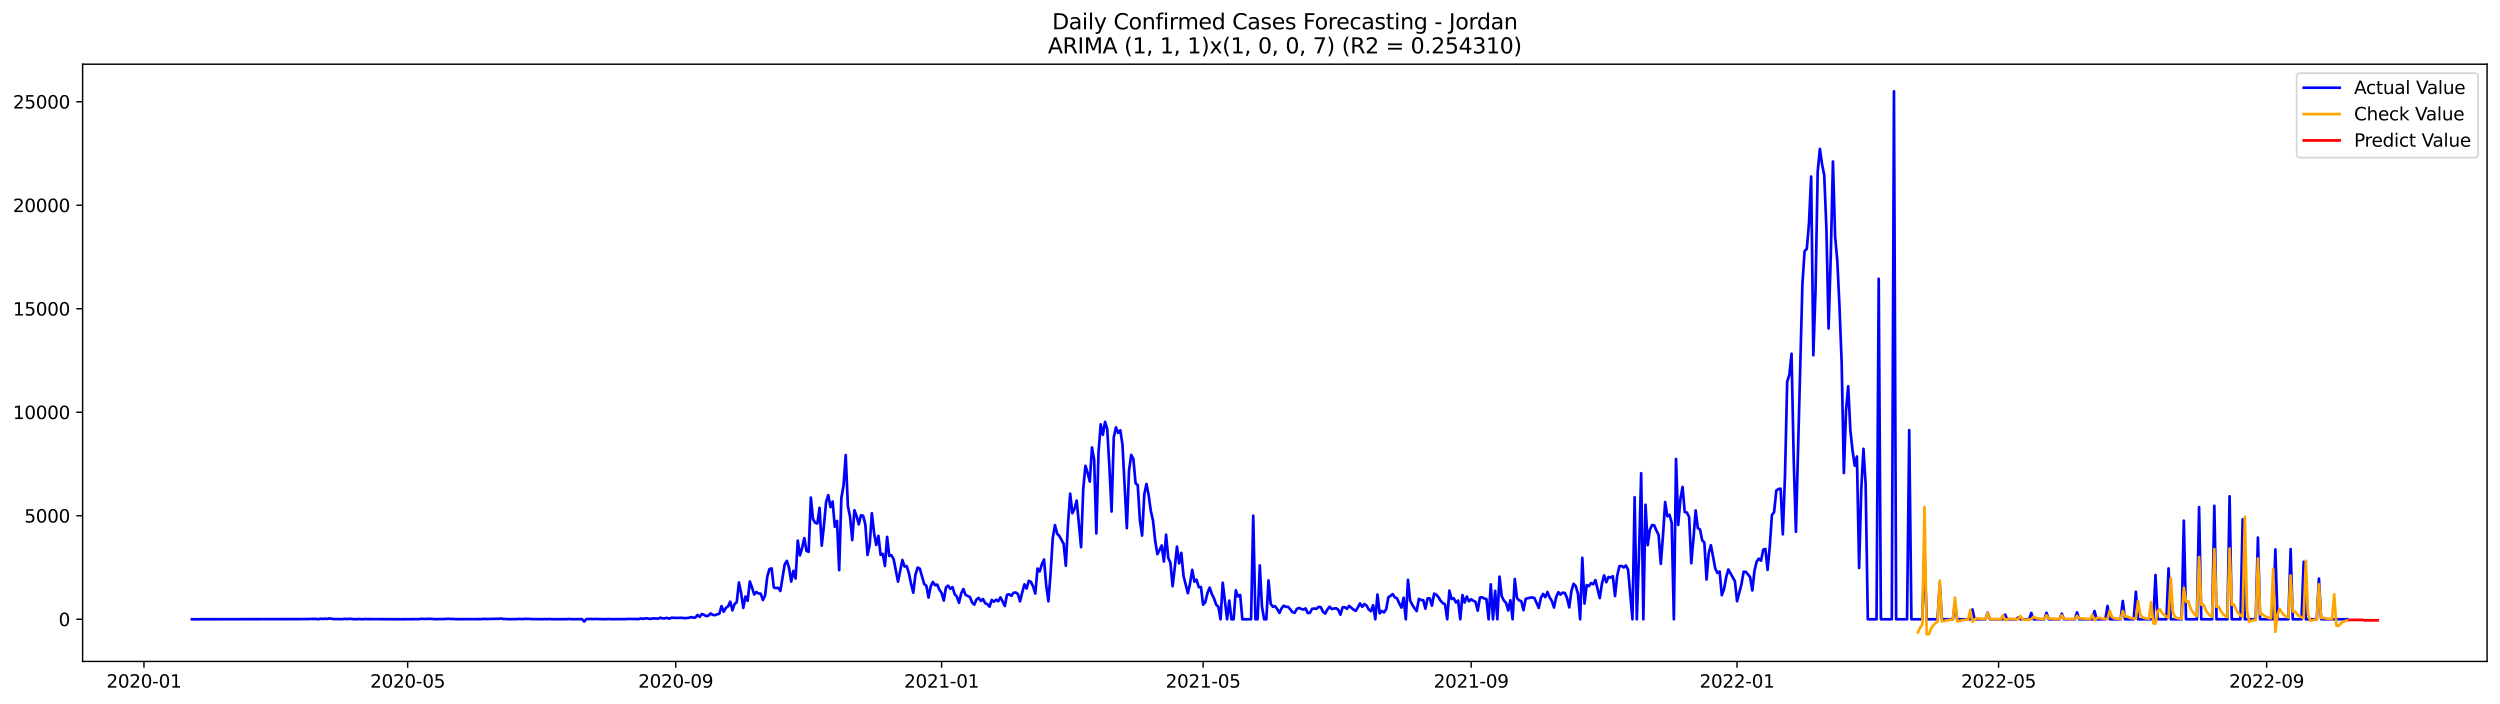 <?xml version="1.0" encoding="utf-8" standalone="no"?>
<!DOCTYPE svg PUBLIC "-//W3C//DTD SVG 1.1//EN"
  "http://www.w3.org/Graphics/SVG/1.1/DTD/svg11.dtd">
<svg xmlns:xlink="http://www.w3.org/1999/xlink" width="1392.412pt" height="392.274pt" viewBox="0 0 1392.412 392.274" xmlns="http://www.w3.org/2000/svg" version="1.1">
 <defs>
  <style type="text/css">*{stroke-linejoin: round; stroke-linecap: butt}</style>
 </defs>
 <g id="figure_1">
  <g id="patch_1">
   <path d="M 0 392.274 
L 1392.412 392.274 
L 1392.412 0 
L 0 0 
z
" style="fill: #ffffff"/>
  </g>
  <g id="axes_1">
   <g id="patch_2">
    <path d="M 46.013 368.396 
L 1385.213 368.396 
L 1385.213 35.755 
L 46.013 35.755 
z
" style="fill: #ffffff"/>
   </g>
   <g id="matplotlib.axis_1">
    <g id="xtick_1">
     <g id="line2d_1">
      <defs>
       <path id="m59eb0784ea" d="M 0 0 
L 0 3.5 
" style="stroke: #000000; stroke-width: 0.8"/>
      </defs>
      <g>
       <use xlink:href="#m59eb0784ea" x="80.181" y="368.396" style="stroke: #000000; stroke-width: 0.8"/>
      </g>
     </g>
     <g id="text_1">
      <!-- 2020-01 -->
      <g transform="translate(59.29 382.994)scale(0.1 -0.1)">
       <defs>
        <path id="DejaVuSans-32" d="M 1228 531 
L 3431 531 
L 3431 0 
L 469 0 
L 469 531 
Q 828 903 1448 1529 
Q 2069 2156 2228 2338 
Q 2531 2678 2651 2914 
Q 2772 3150 2772 3378 
Q 2772 3750 2511 3984 
Q 2250 4219 1831 4219 
Q 1534 4219 1204 4116 
Q 875 4013 500 3803 
L 500 4441 
Q 881 4594 1212 4672 
Q 1544 4750 1819 4750 
Q 2544 4750 2975 4387 
Q 3406 4025 3406 3419 
Q 3406 3131 3298 2873 
Q 3191 2616 2906 2266 
Q 2828 2175 2409 1742 
Q 1991 1309 1228 531 
z
" transform="scale(0.016)"/>
        <path id="DejaVuSans-30" d="M 2034 4250 
Q 1547 4250 1301 3770 
Q 1056 3291 1056 2328 
Q 1056 1369 1301 889 
Q 1547 409 2034 409 
Q 2525 409 2770 889 
Q 3016 1369 3016 2328 
Q 3016 3291 2770 3770 
Q 2525 4250 2034 4250 
z
M 2034 4750 
Q 2819 4750 3233 4129 
Q 3647 3509 3647 2328 
Q 3647 1150 3233 529 
Q 2819 -91 2034 -91 
Q 1250 -91 836 529 
Q 422 1150 422 2328 
Q 422 3509 836 4129 
Q 1250 4750 2034 4750 
z
" transform="scale(0.016)"/>
        <path id="DejaVuSans-2d" d="M 313 2009 
L 1997 2009 
L 1997 1497 
L 313 1497 
L 313 2009 
z
" transform="scale(0.016)"/>
        <path id="DejaVuSans-31" d="M 794 531 
L 1825 531 
L 1825 4091 
L 703 3866 
L 703 4441 
L 1819 4666 
L 2450 4666 
L 2450 531 
L 3481 531 
L 3481 0 
L 794 0 
L 794 531 
z
" transform="scale(0.016)"/>
       </defs>
       <use xlink:href="#DejaVuSans-32"/>
       <use xlink:href="#DejaVuSans-30" x="63.623"/>
       <use xlink:href="#DejaVuSans-32" x="127.246"/>
       <use xlink:href="#DejaVuSans-30" x="190.869"/>
       <use xlink:href="#DejaVuSans-2d" x="254.492"/>
       <use xlink:href="#DejaVuSans-30" x="290.576"/>
       <use xlink:href="#DejaVuSans-31" x="354.199"/>
      </g>
     </g>
    </g>
    <g id="xtick_2">
     <g id="line2d_2">
      <g>
       <use xlink:href="#m59eb0784ea" x="227.053" y="368.396" style="stroke: #000000; stroke-width: 0.8"/>
      </g>
     </g>
     <g id="text_2">
      <!-- 2020-05 -->
      <g transform="translate(206.161 382.994)scale(0.1 -0.1)">
       <defs>
        <path id="DejaVuSans-35" d="M 691 4666 
L 3169 4666 
L 3169 4134 
L 1269 4134 
L 1269 2991 
Q 1406 3038 1543 3061 
Q 1681 3084 1819 3084 
Q 2600 3084 3056 2656 
Q 3513 2228 3513 1497 
Q 3513 744 3044 326 
Q 2575 -91 1722 -91 
Q 1428 -91 1123 -41 
Q 819 9 494 109 
L 494 744 
Q 775 591 1075 516 
Q 1375 441 1709 441 
Q 2250 441 2565 725 
Q 2881 1009 2881 1497 
Q 2881 1984 2565 2268 
Q 2250 2553 1709 2553 
Q 1456 2553 1204 2497 
Q 953 2441 691 2322 
L 691 4666 
z
" transform="scale(0.016)"/>
       </defs>
       <use xlink:href="#DejaVuSans-32"/>
       <use xlink:href="#DejaVuSans-30" x="63.623"/>
       <use xlink:href="#DejaVuSans-32" x="127.246"/>
       <use xlink:href="#DejaVuSans-30" x="190.869"/>
       <use xlink:href="#DejaVuSans-2d" x="254.492"/>
       <use xlink:href="#DejaVuSans-30" x="290.576"/>
       <use xlink:href="#DejaVuSans-35" x="354.199"/>
      </g>
     </g>
    </g>
    <g id="xtick_3">
     <g id="line2d_3">
      <g>
       <use xlink:href="#m59eb0784ea" x="376.352" y="368.396" style="stroke: #000000; stroke-width: 0.8"/>
      </g>
     </g>
     <g id="text_3">
      <!-- 2020-09 -->
      <g transform="translate(355.46 382.994)scale(0.1 -0.1)">
       <defs>
        <path id="DejaVuSans-39" d="M 703 97 
L 703 672 
Q 941 559 1184 500 
Q 1428 441 1663 441 
Q 2288 441 2617 861 
Q 2947 1281 2994 2138 
Q 2813 1869 2534 1725 
Q 2256 1581 1919 1581 
Q 1219 1581 811 2004 
Q 403 2428 403 3163 
Q 403 3881 828 4315 
Q 1253 4750 1959 4750 
Q 2769 4750 3195 4129 
Q 3622 3509 3622 2328 
Q 3622 1225 3098 567 
Q 2575 -91 1691 -91 
Q 1453 -91 1209 -44 
Q 966 3 703 97 
z
M 1959 2075 
Q 2384 2075 2632 2365 
Q 2881 2656 2881 3163 
Q 2881 3666 2632 3958 
Q 2384 4250 1959 4250 
Q 1534 4250 1286 3958 
Q 1038 3666 1038 3163 
Q 1038 2656 1286 2365 
Q 1534 2075 1959 2075 
z
" transform="scale(0.016)"/>
       </defs>
       <use xlink:href="#DejaVuSans-32"/>
       <use xlink:href="#DejaVuSans-30" x="63.623"/>
       <use xlink:href="#DejaVuSans-32" x="127.246"/>
       <use xlink:href="#DejaVuSans-30" x="190.869"/>
       <use xlink:href="#DejaVuSans-2d" x="254.492"/>
       <use xlink:href="#DejaVuSans-30" x="290.576"/>
       <use xlink:href="#DejaVuSans-39" x="354.199"/>
      </g>
     </g>
    </g>
    <g id="xtick_4">
     <g id="line2d_4">
      <g>
       <use xlink:href="#m59eb0784ea" x="524.437" y="368.396" style="stroke: #000000; stroke-width: 0.8"/>
      </g>
     </g>
     <g id="text_4">
      <!-- 2021-01 -->
      <g transform="translate(503.546 382.994)scale(0.1 -0.1)">
       <use xlink:href="#DejaVuSans-32"/>
       <use xlink:href="#DejaVuSans-30" x="63.623"/>
       <use xlink:href="#DejaVuSans-32" x="127.246"/>
       <use xlink:href="#DejaVuSans-31" x="190.869"/>
       <use xlink:href="#DejaVuSans-2d" x="254.492"/>
       <use xlink:href="#DejaVuSans-30" x="290.576"/>
       <use xlink:href="#DejaVuSans-31" x="354.199"/>
      </g>
     </g>
    </g>
    <g id="xtick_5">
     <g id="line2d_5">
      <g>
       <use xlink:href="#m59eb0784ea" x="670.095" y="368.396" style="stroke: #000000; stroke-width: 0.8"/>
      </g>
     </g>
     <g id="text_5">
      <!-- 2021-05 -->
      <g transform="translate(649.203 382.994)scale(0.1 -0.1)">
       <use xlink:href="#DejaVuSans-32"/>
       <use xlink:href="#DejaVuSans-30" x="63.623"/>
       <use xlink:href="#DejaVuSans-32" x="127.246"/>
       <use xlink:href="#DejaVuSans-31" x="190.869"/>
       <use xlink:href="#DejaVuSans-2d" x="254.492"/>
       <use xlink:href="#DejaVuSans-30" x="290.576"/>
       <use xlink:href="#DejaVuSans-35" x="354.199"/>
      </g>
     </g>
    </g>
    <g id="xtick_6">
     <g id="line2d_6">
      <g>
       <use xlink:href="#m59eb0784ea" x="819.394" y="368.396" style="stroke: #000000; stroke-width: 0.8"/>
      </g>
     </g>
     <g id="text_6">
      <!-- 2021-09 -->
      <g transform="translate(798.502 382.994)scale(0.1 -0.1)">
       <use xlink:href="#DejaVuSans-32"/>
       <use xlink:href="#DejaVuSans-30" x="63.623"/>
       <use xlink:href="#DejaVuSans-32" x="127.246"/>
       <use xlink:href="#DejaVuSans-31" x="190.869"/>
       <use xlink:href="#DejaVuSans-2d" x="254.492"/>
       <use xlink:href="#DejaVuSans-30" x="290.576"/>
       <use xlink:href="#DejaVuSans-39" x="354.199"/>
      </g>
     </g>
    </g>
    <g id="xtick_7">
     <g id="line2d_7">
      <g>
       <use xlink:href="#m59eb0784ea" x="967.479" y="368.396" style="stroke: #000000; stroke-width: 0.8"/>
      </g>
     </g>
     <g id="text_7">
      <!-- 2022-01 -->
      <g transform="translate(946.587 382.994)scale(0.1 -0.1)">
       <use xlink:href="#DejaVuSans-32"/>
       <use xlink:href="#DejaVuSans-30" x="63.623"/>
       <use xlink:href="#DejaVuSans-32" x="127.246"/>
       <use xlink:href="#DejaVuSans-32" x="190.869"/>
       <use xlink:href="#DejaVuSans-2d" x="254.492"/>
       <use xlink:href="#DejaVuSans-30" x="290.576"/>
       <use xlink:href="#DejaVuSans-31" x="354.199"/>
      </g>
     </g>
    </g>
    <g id="xtick_8">
     <g id="line2d_8">
      <g>
       <use xlink:href="#m59eb0784ea" x="1113.136" y="368.396" style="stroke: #000000; stroke-width: 0.8"/>
      </g>
     </g>
     <g id="text_8">
      <!-- 2022-05 -->
      <g transform="translate(1092.245 382.994)scale(0.1 -0.1)">
       <use xlink:href="#DejaVuSans-32"/>
       <use xlink:href="#DejaVuSans-30" x="63.623"/>
       <use xlink:href="#DejaVuSans-32" x="127.246"/>
       <use xlink:href="#DejaVuSans-32" x="190.869"/>
       <use xlink:href="#DejaVuSans-2d" x="254.492"/>
       <use xlink:href="#DejaVuSans-30" x="290.576"/>
       <use xlink:href="#DejaVuSans-35" x="354.199"/>
      </g>
     </g>
    </g>
    <g id="xtick_9">
     <g id="line2d_9">
      <g>
       <use xlink:href="#m59eb0784ea" x="1262.435" y="368.396" style="stroke: #000000; stroke-width: 0.8"/>
      </g>
     </g>
     <g id="text_9">
      <!-- 2022-09 -->
      <g transform="translate(1241.544 382.994)scale(0.1 -0.1)">
       <use xlink:href="#DejaVuSans-32"/>
       <use xlink:href="#DejaVuSans-30" x="63.623"/>
       <use xlink:href="#DejaVuSans-32" x="127.246"/>
       <use xlink:href="#DejaVuSans-32" x="190.869"/>
       <use xlink:href="#DejaVuSans-2d" x="254.492"/>
       <use xlink:href="#DejaVuSans-30" x="290.576"/>
       <use xlink:href="#DejaVuSans-39" x="354.199"/>
      </g>
     </g>
    </g>
   </g>
   <g id="matplotlib.axis_2">
    <g id="ytick_1">
     <g id="line2d_10">
      <defs>
       <path id="m02fc04059b" d="M 0 0 
L -3.5 0 
" style="stroke: #000000; stroke-width: 0.8"/>
      </defs>
      <g>
       <use xlink:href="#m02fc04059b" x="46.013" y="344.907" style="stroke: #000000; stroke-width: 0.8"/>
      </g>
     </g>
     <g id="text_10">
      <!-- 0 -->
      <g transform="translate(32.65 348.706)scale(0.1 -0.1)">
       <use xlink:href="#DejaVuSans-30"/>
      </g>
     </g>
    </g>
    <g id="ytick_2">
     <g id="line2d_11">
      <g>
       <use xlink:href="#m02fc04059b" x="46.013" y="287.258" style="stroke: #000000; stroke-width: 0.8"/>
      </g>
     </g>
     <g id="text_11">
      <!-- 5000 -->
      <g transform="translate(13.562 291.057)scale(0.1 -0.1)">
       <use xlink:href="#DejaVuSans-35"/>
       <use xlink:href="#DejaVuSans-30" x="63.623"/>
       <use xlink:href="#DejaVuSans-30" x="127.246"/>
       <use xlink:href="#DejaVuSans-30" x="190.869"/>
      </g>
     </g>
    </g>
    <g id="ytick_3">
     <g id="line2d_12">
      <g>
       <use xlink:href="#m02fc04059b" x="46.013" y="229.61" style="stroke: #000000; stroke-width: 0.8"/>
      </g>
     </g>
     <g id="text_12">
      <!-- 10000 -->
      <g transform="translate(7.2 233.409)scale(0.1 -0.1)">
       <use xlink:href="#DejaVuSans-31"/>
       <use xlink:href="#DejaVuSans-30" x="63.623"/>
       <use xlink:href="#DejaVuSans-30" x="127.246"/>
       <use xlink:href="#DejaVuSans-30" x="190.869"/>
       <use xlink:href="#DejaVuSans-30" x="254.492"/>
      </g>
     </g>
    </g>
    <g id="ytick_4">
     <g id="line2d_13">
      <g>
       <use xlink:href="#m02fc04059b" x="46.013" y="171.961" style="stroke: #000000; stroke-width: 0.8"/>
      </g>
     </g>
     <g id="text_13">
      <!-- 15000 -->
      <g transform="translate(7.2 175.76)scale(0.1 -0.1)">
       <use xlink:href="#DejaVuSans-31"/>
       <use xlink:href="#DejaVuSans-35" x="63.623"/>
       <use xlink:href="#DejaVuSans-30" x="127.246"/>
       <use xlink:href="#DejaVuSans-30" x="190.869"/>
       <use xlink:href="#DejaVuSans-30" x="254.492"/>
      </g>
     </g>
    </g>
    <g id="ytick_5">
     <g id="line2d_14">
      <g>
       <use xlink:href="#m02fc04059b" x="46.013" y="114.312" style="stroke: #000000; stroke-width: 0.8"/>
      </g>
     </g>
     <g id="text_14">
      <!-- 20000 -->
      <g transform="translate(7.2 118.111)scale(0.1 -0.1)">
       <use xlink:href="#DejaVuSans-32"/>
       <use xlink:href="#DejaVuSans-30" x="63.623"/>
       <use xlink:href="#DejaVuSans-30" x="127.246"/>
       <use xlink:href="#DejaVuSans-30" x="190.869"/>
       <use xlink:href="#DejaVuSans-30" x="254.492"/>
      </g>
     </g>
    </g>
    <g id="ytick_6">
     <g id="line2d_15">
      <g>
       <use xlink:href="#m02fc04059b" x="46.013" y="56.663" style="stroke: #000000; stroke-width: 0.8"/>
      </g>
     </g>
     <g id="text_15">
      <!-- 25000 -->
      <g transform="translate(7.2 60.463)scale(0.1 -0.1)">
       <use xlink:href="#DejaVuSans-32"/>
       <use xlink:href="#DejaVuSans-35" x="63.623"/>
       <use xlink:href="#DejaVuSans-30" x="127.246"/>
       <use xlink:href="#DejaVuSans-30" x="190.869"/>
       <use xlink:href="#DejaVuSans-30" x="254.492"/>
      </g>
     </g>
    </g>
   </g>
   <g id="line2d_16">
    <path d="M 106.885 344.907 
L 171.217 344.803 
L 173.645 344.699 
L 176.073 344.722 
L 177.286 344.907 
L 178.5 344.596 
L 179.714 344.734 
L 180.928 344.596 
L 182.142 344.699 
L 183.355 344.446 
L 185.783 344.78 
L 188.211 344.803 
L 190.638 344.861 
L 191.852 344.665 
L 193.066 344.78 
L 195.494 344.653 
L 196.707 344.861 
L 199.135 344.849 
L 200.349 344.746 
L 201.563 344.907 
L 202.776 344.803 
L 223.411 344.907 
L 231.908 344.838 
L 233.122 344.884 
L 234.336 344.665 
L 236.763 344.746 
L 239.191 344.653 
L 242.832 344.861 
L 245.26 344.78 
L 246.474 344.838 
L 248.901 344.676 
L 250.115 344.642 
L 251.329 344.769 
L 252.543 344.722 
L 253.757 344.861 
L 268.322 344.815 
L 269.536 344.688 
L 270.75 344.78 
L 278.033 344.619 
L 279.247 344.469 
L 280.461 344.815 
L 281.674 344.699 
L 282.888 344.884 
L 286.53 344.826 
L 287.743 344.826 
L 288.957 344.699 
L 291.385 344.849 
L 292.599 344.63 
L 293.812 344.734 
L 295.026 344.699 
L 296.24 344.826 
L 298.668 344.826 
L 302.309 344.872 
L 303.523 344.78 
L 304.737 344.872 
L 305.951 344.746 
L 307.164 344.872 
L 315.661 344.861 
L 316.875 344.734 
L 318.089 344.872 
L 324.158 344.849 
L 325.372 346.175 
L 326.585 344.826 
L 329.013 344.734 
L 330.227 344.815 
L 331.441 344.746 
L 335.082 344.849 
L 337.51 344.884 
L 338.724 344.734 
L 339.937 344.849 
L 348.434 344.838 
L 349.648 344.722 
L 355.717 344.792 
L 356.931 344.457 
L 358.145 344.676 
L 359.358 344.446 
L 360.572 344.4 
L 361.786 344.722 
L 364.214 344.4 
L 366.641 344.561 
L 367.855 344.019 
L 369.069 344.446 
L 370.283 344.388 
L 371.496 344.123 
L 372.71 344.63 
L 373.924 344.065 
L 377.566 344.169 
L 378.779 344.077 
L 379.993 344.123 
L 381.207 344.307 
L 383.635 344.134 
L 384.848 343.719 
L 386.062 344.008 
L 387.276 343.985 
L 388.49 342.532 
L 389.704 343.558 
L 390.917 342.001 
L 392.131 342.44 
L 393.345 343.189 
L 394.559 342.889 
L 395.773 341.69 
L 396.987 342.451 
L 398.2 342.647 
L 399.414 342.151 
L 400.628 341.84 
L 401.842 337.597 
L 403.056 340.722 
L 404.269 338.577 
L 405.483 337.759 
L 406.697 335.107 
L 407.911 339.938 
L 409.125 336.444 
L 410.339 335.418 
L 411.552 324.43 
L 412.766 330.195 
L 413.98 338.577 
L 415.194 332.236 
L 416.408 334.634 
L 417.621 323.877 
L 418.835 327.186 
L 420.049 331.083 
L 421.263 329.722 
L 422.477 330.541 
L 423.69 330.668 
L 424.904 334.207 
L 426.118 331.682 
L 427.332 321.225 
L 428.546 316.97 
L 429.76 316.555 
L 430.973 327.163 
L 432.187 327.555 
L 433.401 327.382 
L 434.615 329.18 
L 437.042 314.376 
L 438.256 312.382 
L 439.47 316.209 
L 440.684 323.923 
L 441.898 317.962 
L 443.111 322.216 
L 444.325 301.094 
L 445.539 309.315 
L 446.753 305.21 
L 447.967 299.699 
L 449.181 306.847 
L 450.394 307.332 
L 451.608 277.147 
L 452.822 289.184 
L 454.036 291.201 
L 455.25 291.524 
L 456.463 282.831 
L 457.677 303.93 
L 458.891 292.804 
L 460.105 279.591 
L 461.319 275.775 
L 462.532 282.427 
L 463.746 279.36 
L 464.96 293.381 
L 466.174 290.141 
L 467.388 317.547 
L 468.602 277.331 
L 469.815 270.494 
L 471.029 253.442 
L 472.243 281.851 
L 473.457 287.95 
L 474.671 300.794 
L 475.884 284.168 
L 477.098 287.477 
L 478.312 292.032 
L 479.526 286.97 
L 480.74 287.258 
L 481.953 292.101 
L 483.167 309.073 
L 484.381 303.423 
L 485.595 285.84 
L 486.809 296.632 
L 488.023 303.504 
L 489.236 298.454 
L 490.45 308.98 
L 491.664 308.473 
L 492.878 315.206 
L 494.092 299.019 
L 495.305 309.603 
L 496.519 309.303 
L 497.733 311.448 
L 500.161 323.969 
L 502.588 311.897 
L 503.802 315.541 
L 505.016 315.379 
L 506.23 319.299 
L 507.444 325.214 
L 508.657 330.114 
L 509.871 320.095 
L 511.085 316.094 
L 512.299 316.728 
L 514.726 325.226 
L 515.94 326.275 
L 517.154 332.801 
L 518.368 326.575 
L 519.582 324.13 
L 520.795 325.941 
L 522.009 325.606 
L 523.223 328.454 
L 524.437 330.253 
L 525.651 334.496 
L 526.865 327.151 
L 528.078 326.194 
L 529.292 327.935 
L 530.506 327.001 
L 531.72 330.898 
L 532.934 332.316 
L 534.147 335.729 
L 535.361 330.495 
L 536.575 328.062 
L 537.789 331.348 
L 540.217 332.512 
L 541.43 335.591 
L 542.644 336.767 
L 543.858 333.873 
L 545.072 333.031 
L 546.286 334.726 
L 547.499 333.631 
L 548.713 335.96 
L 549.927 336.49 
L 551.141 337.897 
L 552.355 334.138 
L 553.568 335.164 
L 554.782 334.034 
L 555.996 334.876 
L 557.21 332.709 
L 558.424 334.945 
L 559.638 337.516 
L 560.851 331.29 
L 562.065 330.991 
L 563.279 331.855 
L 564.493 330.149 
L 565.707 329.987 
L 566.92 330.818 
L 568.134 334.934 
L 569.348 329.93 
L 570.562 325.479 
L 571.776 327.808 
L 572.989 323.519 
L 574.203 324.073 
L 575.417 326.702 
L 576.631 330.61 
L 577.845 316.694 
L 579.059 318.25 
L 580.272 314.272 
L 581.486 311.621 
L 582.7 326.021 
L 583.914 334.911 
L 585.128 319.542 
L 586.341 299.745 
L 587.555 292.447 
L 588.769 297.185 
L 589.983 298.511 
L 592.41 302.893 
L 593.624 315.114 
L 594.838 291.939 
L 596.052 274.944 
L 597.266 285.829 
L 598.48 283.396 
L 599.693 278.807 
L 602.121 304.772 
L 603.335 272.247 
L 604.549 259.437 
L 605.762 263.369 
L 606.976 268.246 
L 608.19 249.21 
L 609.404 256.07 
L 610.618 297.128 
L 611.831 252.058 
L 613.045 236.331 
L 614.259 242.177 
L 615.473 234.971 
L 616.687 238.926 
L 617.901 260.117 
L 619.114 284.895 
L 620.328 243.572 
L 621.542 238.038 
L 622.756 241.105 
L 623.97 239.64 
L 625.183 247.677 
L 627.611 294.188 
L 628.825 262.089 
L 630.039 253.361 
L 631.252 255.54 
L 632.466 269.157 
L 633.68 270.171 
L 634.894 289.864 
L 636.108 298.304 
L 637.322 275.36 
L 638.535 269.537 
L 639.749 275.671 
L 640.963 284.583 
L 642.177 289.852 
L 643.391 301.163 
L 644.604 308.646 
L 645.818 306.398 
L 647.032 303.803 
L 648.246 312.739 
L 649.46 297.808 
L 650.673 310.744 
L 651.887 313.408 
L 653.101 326.506 
L 654.315 316.002 
L 655.529 304.449 
L 656.743 313.788 
L 657.956 307.908 
L 659.17 320.729 
L 661.598 330.391 
L 662.812 324.949 
L 664.025 317.397 
L 665.239 323.98 
L 666.453 322.885 
L 667.667 327.013 
L 668.881 326.967 
L 670.095 336.79 
L 671.308 335.406 
L 672.522 330.241 
L 673.736 327.266 
L 674.95 330.841 
L 676.164 333.297 
L 677.377 336.813 
L 678.591 337.978 
L 679.805 344.907 
L 681.019 324.557 
L 683.446 344.907 
L 684.66 334.519 
L 685.874 344.907 
L 687.088 344.907 
L 688.302 328.765 
L 689.516 332.178 
L 690.729 331.371 
L 691.943 344.907 
L 696.798 344.907 
L 698.012 287.212 
L 699.226 344.907 
L 700.44 344.907 
L 701.654 314.895 
L 702.867 337.759 
L 704.081 344.907 
L 705.295 344.907 
L 706.509 323.289 
L 707.723 336.26 
L 708.937 337.943 
L 710.15 337.609 
L 711.364 339.211 
L 712.578 341.402 
L 713.792 338.819 
L 715.006 337.355 
L 716.219 338.001 
L 717.433 338.012 
L 718.647 339.384 
L 719.861 340.952 
L 721.075 341.333 
L 722.288 339.142 
L 723.502 338.612 
L 724.716 339.142 
L 725.93 339.523 
L 727.144 338.888 
L 728.358 341.437 
L 729.571 341.321 
L 730.785 339.119 
L 731.999 338.912 
L 733.213 339.096 
L 734.427 338.001 
L 735.64 338.197 
L 736.854 340.745 
L 738.068 341.759 
L 739.282 339.546 
L 740.496 337.931 
L 741.709 339.177 
L 744.137 338.762 
L 745.351 339.626 
L 746.565 342.347 
L 747.779 338.277 
L 748.992 338.174 
L 750.206 339.084 
L 751.42 337.459 
L 753.848 339.511 
L 755.061 340.226 
L 756.275 338.347 
L 757.489 336.064 
L 758.703 337.978 
L 759.917 336.444 
L 761.13 337.286 
L 762.344 339.43 
L 763.558 340.422 
L 764.772 337.124 
L 765.986 344.907 
L 767.2 331.129 
L 768.413 341.609 
L 769.627 340.295 
L 770.841 341.091 
L 772.055 339.315 
L 773.269 332.674 
L 774.482 331.867 
L 775.696 330.921 
L 776.91 332.743 
L 778.124 333.285 
L 779.338 336.144 
L 780.552 338.427 
L 781.765 332.905 
L 782.979 344.907 
L 784.193 322.954 
L 785.407 334.565 
L 786.621 336.871 
L 787.834 338.785 
L 789.048 340.341 
L 790.262 333.539 
L 791.476 334.196 
L 792.69 334.23 
L 793.903 339.015 
L 795.117 333.239 
L 796.331 333.262 
L 797.545 337.32 
L 798.759 330.633 
L 799.973 331.267 
L 801.186 332.616 
L 802.4 334.669 
L 803.614 335.891 
L 804.828 336.594 
L 806.042 344.907 
L 807.255 328.927 
L 808.469 333.654 
L 809.683 333.193 
L 810.897 335.545 
L 812.111 334.484 
L 813.324 344.907 
L 814.538 331.44 
L 815.752 335.556 
L 816.966 332.247 
L 818.18 334.911 
L 819.394 333.781 
L 820.607 334.611 
L 821.821 335.21 
L 823.035 340.122 
L 824.249 332.824 
L 825.463 332.674 
L 826.676 333.354 
L 827.89 333.665 
L 829.104 344.907 
L 830.318 325.468 
L 831.532 344.907 
L 832.745 329.088 
L 833.959 344.907 
L 835.173 321.167 
L 836.387 332.04 
L 837.601 334.484 
L 838.815 335.798 
L 840.028 339.972 
L 841.242 334.3 
L 842.456 344.907 
L 843.67 322.482 
L 844.884 333.054 
L 846.097 334.38 
L 847.311 334.865 
L 848.525 339.857 
L 849.739 333.527 
L 852.166 332.893 
L 853.38 332.778 
L 854.594 333.066 
L 857.022 338.589 
L 858.236 332.951 
L 859.449 330.818 
L 860.663 332.593 
L 861.877 329.734 
L 863.091 332.732 
L 864.305 334.669 
L 865.518 338.37 
L 866.732 332.547 
L 867.946 329.838 
L 869.16 331.175 
L 870.374 330.08 
L 871.587 330.287 
L 872.801 333.135 
L 874.015 338.3 
L 875.229 329.088 
L 876.443 325.133 
L 877.657 326.494 
L 878.87 330.702 
L 880.084 344.907 
L 881.298 310.698 
L 882.512 336.167 
L 883.726 325.86 
L 884.939 326.436 
L 886.153 324.776 
L 887.367 325.399 
L 888.581 323.093 
L 891.008 333.124 
L 892.222 325.041 
L 893.436 320.464 
L 894.65 324.269 
L 895.864 321.363 
L 897.078 321.709 
L 898.291 320.925 
L 899.505 331.971 
L 900.719 320.729 
L 901.933 315.368 
L 903.147 315.195 
L 904.36 316.048 
L 905.574 314.976 
L 906.788 317.316 
L 909.216 344.907 
L 910.43 276.962 
L 911.643 344.907 
L 912.857 308.957 
L 914.071 263.553 
L 915.285 344.907 
L 916.499 281.124 
L 917.712 303.642 
L 918.926 295.052 
L 920.14 292.458 
L 921.354 292.631 
L 922.568 295.525 
L 923.781 297.866 
L 924.995 314.076 
L 926.209 298.65 
L 927.423 279.637 
L 928.637 287.523 
L 929.851 286.716 
L 931.064 291.121 
L 932.278 344.907 
L 933.492 255.598 
L 934.706 292.389 
L 935.92 277.908 
L 937.133 271.209 
L 938.347 285.183 
L 939.561 285.494 
L 940.775 287.996 
L 941.989 313.684 
L 943.202 299.976 
L 944.416 284.307 
L 945.63 294.153 
L 946.844 294.856 
L 948.058 300.956 
L 949.272 302.189 
L 950.485 322.77 
L 951.699 308.058 
L 952.913 303.654 
L 955.341 316.682 
L 956.554 319.092 
L 957.768 318.342 
L 958.982 331.486 
L 960.196 328.223 
L 961.41 321.571 
L 962.623 317.201 
L 966.265 323.635 
L 967.479 334.853 
L 969.906 325.514 
L 971.12 318.435 
L 972.334 318.527 
L 973.548 319.887 
L 974.762 321.467 
L 975.975 328.858 
L 977.189 317.824 
L 978.403 312.751 
L 979.617 311.125 
L 980.831 312.289 
L 982.044 306.144 
L 983.258 305.752 
L 984.472 317.385 
L 985.686 304.634 
L 986.9 286.809 
L 988.114 285.241 
L 989.327 273.238 
L 990.541 272.396 
L 991.755 272.166 
L 992.969 297.612 
L 994.183 264.764 
L 995.396 212.569 
L 996.61 208.706 
L 997.824 197.027 
L 999.038 256.232 
L 1000.252 296.205 
L 1003.893 157.825 
L 1005.107 139.897 
L 1006.321 138.605 
L 1007.535 124.424 
L 1008.748 98.332 
L 1009.962 197.891 
L 1011.176 161.999 
L 1012.39 95.565 
L 1013.604 82.951 
L 1014.817 91.518 
L 1016.031 97.479 
L 1017.245 127.318 
L 1018.459 182.937 
L 1019.673 142.56 
L 1020.886 89.95 
L 1022.1 131.872 
L 1023.314 145.189 
L 1024.528 170.727 
L 1025.742 202.18 
L 1026.956 263.461 
L 1028.169 228.63 
L 1029.383 215.151 
L 1030.597 239.79 
L 1031.811 251.009 
L 1033.025 259.414 
L 1034.238 254.272 
L 1035.452 316.313 
L 1036.666 272.316 
L 1037.88 249.971 
L 1039.094 269.733 
L 1040.308 344.907 
L 1045.163 344.907 
L 1046.377 155.254 
L 1047.59 344.907 
L 1053.659 344.907 
L 1054.873 50.876 
L 1056.087 344.907 
L 1062.156 344.907 
L 1063.37 239.583 
L 1064.584 344.907 
L 1070.653 344.907 
L 1071.867 308.346 
L 1073.08 344.907 
L 1079.15 344.907 
L 1080.363 324.949 
L 1081.577 344.907 
L 1087.646 344.907 
L 1088.86 336.363 
L 1090.074 344.907 
L 1097.357 344.907 
L 1098.571 339.43 
L 1099.784 344.907 
L 1105.853 344.907 
L 1107.067 341.298 
L 1108.281 344.907 
L 1115.564 344.907 
L 1116.778 342.313 
L 1117.992 344.907 
L 1122.847 344.907 
L 1124.061 343.938 
L 1125.274 344.907 
L 1130.13 344.907 
L 1131.343 341.39 
L 1132.557 344.907 
L 1138.626 344.907 
L 1139.84 341.344 
L 1141.054 344.907 
L 1147.123 344.907 
L 1148.337 341.805 
L 1149.551 344.907 
L 1155.62 344.907 
L 1156.834 341.056 
L 1158.047 344.907 
L 1165.33 344.907 
L 1166.544 340.272 
L 1167.758 344.907 
L 1172.613 344.907 
L 1173.827 337.493 
L 1175.041 344.907 
L 1181.11 344.907 
L 1182.324 334.749 
L 1183.537 344.907 
L 1188.393 344.907 
L 1189.607 329.584 
L 1190.82 344.907 
L 1199.317 344.907 
L 1200.531 320.291 
L 1201.745 344.907 
L 1206.6 344.907 
L 1207.814 316.601 
L 1209.028 344.907 
L 1215.097 344.907 
L 1216.31 289.991 
L 1217.524 344.907 
L 1223.593 344.907 
L 1224.807 282.45 
L 1226.021 344.907 
L 1232.09 344.907 
L 1233.304 281.701 
L 1234.518 344.907 
L 1240.587 344.907 
L 1241.8 276.432 
L 1243.014 344.907 
L 1247.87 344.907 
L 1249.083 289.195 
L 1250.297 344.907 
L 1256.366 344.907 
L 1257.58 299.411 
L 1258.794 344.907 
L 1266.077 344.907 
L 1267.291 306.029 
L 1268.504 344.907 
L 1274.573 344.907 
L 1275.787 305.833 
L 1277.001 344.907 
L 1281.856 344.907 
L 1283.07 312.9 
L 1284.284 344.907 
L 1290.353 344.907 
L 1291.567 322.251 
L 1292.781 344.907 
L 1307.346 344.907 
L 1307.346 344.907 
" clip-path="url(#p3e5f077cf0)" style="fill: none; stroke: #0000ff; stroke-width: 1.5; stroke-linecap: square"/>
   </g>
   <g id="line2d_17">
    <path d="M 1068.225 352.252 
L 1069.439 349.599 
L 1070.653 347.905 
L 1071.867 282.34 
L 1073.08 353.276 
L 1074.294 353.192 
L 1075.508 350.2 
L 1076.722 348.288 
L 1077.936 347.067 
L 1079.15 346.287 
L 1080.363 323.405 
L 1081.577 346.091 
L 1082.791 345.919 
L 1084.005 345.553 
L 1086.432 345.171 
L 1087.646 345.075 
L 1088.86 332.796 
L 1090.074 345.916 
L 1091.288 345.939 
L 1092.501 345.566 
L 1094.929 345.176 
L 1096.143 345.079 
L 1097.357 339.786 
L 1098.571 346.316 
L 1099.784 344.956 
L 1100.998 344.362 
L 1103.426 344.684 
L 1105.853 344.816 
L 1107.067 341.496 
L 1108.281 344.804 
L 1114.35 344.892 
L 1115.564 342.688 
L 1116.778 345.466 
L 1117.992 344.833 
L 1119.205 344.587 
L 1122.847 344.823 
L 1124.061 344.854 
L 1125.274 343.037 
L 1126.488 345.031 
L 1127.702 345.154 
L 1131.343 344.971 
L 1132.557 343.455 
L 1133.771 344.14 
L 1134.985 344.479 
L 1137.413 344.732 
L 1138.626 344.795 
L 1139.84 342.683 
L 1141.054 344.501 
L 1142.268 344.499 
L 1144.695 344.74 
L 1147.123 344.839 
L 1148.337 342.682 
L 1149.551 344.644 
L 1151.978 344.738 
L 1155.62 344.863 
L 1156.834 342.98 
L 1158.047 344.389 
L 1159.261 344.371 
L 1161.689 344.688 
L 1164.116 344.818 
L 1165.33 342.492 
L 1166.544 345.474 
L 1167.758 344.331 
L 1168.972 344.051 
L 1171.399 344.558 
L 1173.827 344.764 
L 1175.041 340.081 
L 1176.255 343.583 
L 1177.468 344.36 
L 1179.896 344.684 
L 1181.11 344.764 
L 1182.324 340.277 
L 1183.537 343.411 
L 1184.751 343.36 
L 1185.965 343.919 
L 1187.179 344.276 
L 1189.607 344.649 
L 1190.82 334.602 
L 1192.034 342.276 
L 1193.248 343.88 
L 1194.462 344.251 
L 1196.889 344.639 
L 1198.103 335.355 
L 1199.317 347.198 
L 1200.531 347.358 
L 1201.745 340.174 
L 1202.958 339.293 
L 1204.172 341.32 
L 1205.386 342.615 
L 1206.6 343.443 
L 1207.814 343.972 
L 1209.028 321.996 
L 1210.241 340.775 
L 1211.455 343.853 
L 1212.669 344.234 
L 1215.097 344.632 
L 1216.31 327.402 
L 1217.524 335.176 
L 1218.738 334.735 
L 1219.952 338.408 
L 1221.166 340.755 
L 1222.379 342.255 
L 1223.593 343.212 
L 1224.807 310.203 
L 1226.021 336.836 
L 1227.235 336.716 
L 1228.449 339.674 
L 1229.662 341.564 
L 1230.876 342.771 
L 1232.09 343.543 
L 1233.304 305.798 
L 1234.518 337.961 
L 1235.731 337.842 
L 1236.945 340.393 
L 1238.159 342.023 
L 1239.373 343.065 
L 1240.587 343.73 
L 1241.8 305.459 
L 1243.014 336.806 
L 1244.228 336.598 
L 1245.442 339.599 
L 1246.656 341.516 
L 1247.87 342.74 
L 1249.083 343.523 
L 1250.297 287.844 
L 1251.511 340.099 
L 1252.725 346.247 
L 1253.939 345.763 
L 1256.366 345.256 
L 1257.58 311.022 
L 1258.794 342.135 
L 1260.008 341.938 
L 1261.221 343.01 
L 1262.435 343.695 
L 1263.649 344.133 
L 1264.863 344.412 
L 1266.077 316.737 
L 1267.291 351.833 
L 1268.504 342.314 
L 1269.718 339.159 
L 1270.932 341.235 
L 1272.146 342.561 
L 1273.36 343.408 
L 1274.573 343.949 
L 1275.787 320.493 
L 1277.001 340.608 
L 1278.215 340.553 
L 1279.429 342.126 
L 1280.643 343.13 
L 1281.856 343.772 
L 1283.07 344.182 
L 1284.284 312.331 
L 1285.498 342.132 
L 1286.712 345.651 
L 1289.139 345.211 
L 1290.353 345.101 
L 1291.567 325.436 
L 1292.781 344.203 
L 1293.994 344.135 
L 1296.422 344.592 
L 1298.85 344.778 
L 1300.064 330.954 
L 1301.277 348.404 
L 1302.491 348.601 
L 1303.705 347.267 
L 1304.919 346.415 
L 1306.133 345.87 
L 1307.346 345.522 
L 1307.346 345.522 
" clip-path="url(#p3e5f077cf0)" style="fill: none; stroke: #ffa500; stroke-width: 1.5; stroke-linecap: square"/>
   </g>
   <g id="line2d_18">
    <path d="M 1308.56 345.3 
L 1309.774 345.259 
L 1310.988 345.263 
L 1312.202 345.263 
L 1313.415 345.263 
L 1314.629 345.263 
L 1315.843 345.263 
L 1317.057 345.503 
L 1318.271 345.478 
L 1319.485 345.481 
L 1320.698 345.48 
L 1321.912 345.48 
L 1323.126 345.48 
L 1324.34 345.48 
" clip-path="url(#p3e5f077cf0)" style="fill: none; stroke: #ff0000; stroke-width: 1.5; stroke-linecap: square"/>
   </g>
   <g id="patch_3">
    <path d="M 46.013 368.396 
L 46.013 35.755 
" style="fill: none; stroke: #000000; stroke-width: 0.8; stroke-linejoin: miter; stroke-linecap: square"/>
   </g>
   <g id="patch_4">
    <path d="M 1385.213 368.396 
L 1385.213 35.755 
" style="fill: none; stroke: #000000; stroke-width: 0.8; stroke-linejoin: miter; stroke-linecap: square"/>
   </g>
   <g id="patch_5">
    <path d="M 46.013 368.396 
L 1385.213 368.396 
" style="fill: none; stroke: #000000; stroke-width: 0.8; stroke-linejoin: miter; stroke-linecap: square"/>
   </g>
   <g id="patch_6">
    <path d="M 46.013 35.755 
L 1385.213 35.755 
" style="fill: none; stroke: #000000; stroke-width: 0.8; stroke-linejoin: miter; stroke-linecap: square"/>
   </g>
   <g id="text_16">
    <!-- Daily Confirmed Cases Forecasting - Jordan -->
    <g transform="translate(586.021 16.318)scale(0.12 -0.12)">
     <defs>
      <path id="DejaVuSans-44" d="M 1259 4147 
L 1259 519 
L 2022 519 
Q 2988 519 3436 956 
Q 3884 1394 3884 2338 
Q 3884 3275 3436 3711 
Q 2988 4147 2022 4147 
L 1259 4147 
z
M 628 4666 
L 1925 4666 
Q 3281 4666 3915 4102 
Q 4550 3538 4550 2338 
Q 4550 1131 3912 565 
Q 3275 0 1925 0 
L 628 0 
L 628 4666 
z
" transform="scale(0.016)"/>
      <path id="DejaVuSans-61" d="M 2194 1759 
Q 1497 1759 1228 1600 
Q 959 1441 959 1056 
Q 959 750 1161 570 
Q 1363 391 1709 391 
Q 2188 391 2477 730 
Q 2766 1069 2766 1631 
L 2766 1759 
L 2194 1759 
z
M 3341 1997 
L 3341 0 
L 2766 0 
L 2766 531 
Q 2569 213 2275 61 
Q 1981 -91 1556 -91 
Q 1019 -91 701 211 
Q 384 513 384 1019 
Q 384 1609 779 1909 
Q 1175 2209 1959 2209 
L 2766 2209 
L 2766 2266 
Q 2766 2663 2505 2880 
Q 2244 3097 1772 3097 
Q 1472 3097 1187 3025 
Q 903 2953 641 2809 
L 641 3341 
Q 956 3463 1253 3523 
Q 1550 3584 1831 3584 
Q 2591 3584 2966 3190 
Q 3341 2797 3341 1997 
z
" transform="scale(0.016)"/>
      <path id="DejaVuSans-69" d="M 603 3500 
L 1178 3500 
L 1178 0 
L 603 0 
L 603 3500 
z
M 603 4863 
L 1178 4863 
L 1178 4134 
L 603 4134 
L 603 4863 
z
" transform="scale(0.016)"/>
      <path id="DejaVuSans-6c" d="M 603 4863 
L 1178 4863 
L 1178 0 
L 603 0 
L 603 4863 
z
" transform="scale(0.016)"/>
      <path id="DejaVuSans-79" d="M 2059 -325 
Q 1816 -950 1584 -1140 
Q 1353 -1331 966 -1331 
L 506 -1331 
L 506 -850 
L 844 -850 
Q 1081 -850 1212 -737 
Q 1344 -625 1503 -206 
L 1606 56 
L 191 3500 
L 800 3500 
L 1894 763 
L 2988 3500 
L 3597 3500 
L 2059 -325 
z
" transform="scale(0.016)"/>
      <path id="DejaVuSans-20" transform="scale(0.016)"/>
      <path id="DejaVuSans-43" d="M 4122 4306 
L 4122 3641 
Q 3803 3938 3442 4084 
Q 3081 4231 2675 4231 
Q 1875 4231 1450 3742 
Q 1025 3253 1025 2328 
Q 1025 1406 1450 917 
Q 1875 428 2675 428 
Q 3081 428 3442 575 
Q 3803 722 4122 1019 
L 4122 359 
Q 3791 134 3420 21 
Q 3050 -91 2638 -91 
Q 1578 -91 968 557 
Q 359 1206 359 2328 
Q 359 3453 968 4101 
Q 1578 4750 2638 4750 
Q 3056 4750 3426 4639 
Q 3797 4528 4122 4306 
z
" transform="scale(0.016)"/>
      <path id="DejaVuSans-6f" d="M 1959 3097 
Q 1497 3097 1228 2736 
Q 959 2375 959 1747 
Q 959 1119 1226 758 
Q 1494 397 1959 397 
Q 2419 397 2687 759 
Q 2956 1122 2956 1747 
Q 2956 2369 2687 2733 
Q 2419 3097 1959 3097 
z
M 1959 3584 
Q 2709 3584 3137 3096 
Q 3566 2609 3566 1747 
Q 3566 888 3137 398 
Q 2709 -91 1959 -91 
Q 1206 -91 779 398 
Q 353 888 353 1747 
Q 353 2609 779 3096 
Q 1206 3584 1959 3584 
z
" transform="scale(0.016)"/>
      <path id="DejaVuSans-6e" d="M 3513 2113 
L 3513 0 
L 2938 0 
L 2938 2094 
Q 2938 2591 2744 2837 
Q 2550 3084 2163 3084 
Q 1697 3084 1428 2787 
Q 1159 2491 1159 1978 
L 1159 0 
L 581 0 
L 581 3500 
L 1159 3500 
L 1159 2956 
Q 1366 3272 1645 3428 
Q 1925 3584 2291 3584 
Q 2894 3584 3203 3211 
Q 3513 2838 3513 2113 
z
" transform="scale(0.016)"/>
      <path id="DejaVuSans-66" d="M 2375 4863 
L 2375 4384 
L 1825 4384 
Q 1516 4384 1395 4259 
Q 1275 4134 1275 3809 
L 1275 3500 
L 2222 3500 
L 2222 3053 
L 1275 3053 
L 1275 0 
L 697 0 
L 697 3053 
L 147 3053 
L 147 3500 
L 697 3500 
L 697 3744 
Q 697 4328 969 4595 
Q 1241 4863 1831 4863 
L 2375 4863 
z
" transform="scale(0.016)"/>
      <path id="DejaVuSans-72" d="M 2631 2963 
Q 2534 3019 2420 3045 
Q 2306 3072 2169 3072 
Q 1681 3072 1420 2755 
Q 1159 2438 1159 1844 
L 1159 0 
L 581 0 
L 581 3500 
L 1159 3500 
L 1159 2956 
Q 1341 3275 1631 3429 
Q 1922 3584 2338 3584 
Q 2397 3584 2469 3576 
Q 2541 3569 2628 3553 
L 2631 2963 
z
" transform="scale(0.016)"/>
      <path id="DejaVuSans-6d" d="M 3328 2828 
Q 3544 3216 3844 3400 
Q 4144 3584 4550 3584 
Q 5097 3584 5394 3201 
Q 5691 2819 5691 2113 
L 5691 0 
L 5113 0 
L 5113 2094 
Q 5113 2597 4934 2840 
Q 4756 3084 4391 3084 
Q 3944 3084 3684 2787 
Q 3425 2491 3425 1978 
L 3425 0 
L 2847 0 
L 2847 2094 
Q 2847 2600 2669 2842 
Q 2491 3084 2119 3084 
Q 1678 3084 1418 2786 
Q 1159 2488 1159 1978 
L 1159 0 
L 581 0 
L 581 3500 
L 1159 3500 
L 1159 2956 
Q 1356 3278 1631 3431 
Q 1906 3584 2284 3584 
Q 2666 3584 2933 3390 
Q 3200 3197 3328 2828 
z
" transform="scale(0.016)"/>
      <path id="DejaVuSans-65" d="M 3597 1894 
L 3597 1613 
L 953 1613 
Q 991 1019 1311 708 
Q 1631 397 2203 397 
Q 2534 397 2845 478 
Q 3156 559 3463 722 
L 3463 178 
Q 3153 47 2828 -22 
Q 2503 -91 2169 -91 
Q 1331 -91 842 396 
Q 353 884 353 1716 
Q 353 2575 817 3079 
Q 1281 3584 2069 3584 
Q 2775 3584 3186 3129 
Q 3597 2675 3597 1894 
z
M 3022 2063 
Q 3016 2534 2758 2815 
Q 2500 3097 2075 3097 
Q 1594 3097 1305 2825 
Q 1016 2553 972 2059 
L 3022 2063 
z
" transform="scale(0.016)"/>
      <path id="DejaVuSans-64" d="M 2906 2969 
L 2906 4863 
L 3481 4863 
L 3481 0 
L 2906 0 
L 2906 525 
Q 2725 213 2448 61 
Q 2172 -91 1784 -91 
Q 1150 -91 751 415 
Q 353 922 353 1747 
Q 353 2572 751 3078 
Q 1150 3584 1784 3584 
Q 2172 3584 2448 3432 
Q 2725 3281 2906 2969 
z
M 947 1747 
Q 947 1113 1208 752 
Q 1469 391 1925 391 
Q 2381 391 2643 752 
Q 2906 1113 2906 1747 
Q 2906 2381 2643 2742 
Q 2381 3103 1925 3103 
Q 1469 3103 1208 2742 
Q 947 2381 947 1747 
z
" transform="scale(0.016)"/>
      <path id="DejaVuSans-73" d="M 2834 3397 
L 2834 2853 
Q 2591 2978 2328 3040 
Q 2066 3103 1784 3103 
Q 1356 3103 1142 2972 
Q 928 2841 928 2578 
Q 928 2378 1081 2264 
Q 1234 2150 1697 2047 
L 1894 2003 
Q 2506 1872 2764 1633 
Q 3022 1394 3022 966 
Q 3022 478 2636 193 
Q 2250 -91 1575 -91 
Q 1294 -91 989 -36 
Q 684 19 347 128 
L 347 722 
Q 666 556 975 473 
Q 1284 391 1588 391 
Q 1994 391 2212 530 
Q 2431 669 2431 922 
Q 2431 1156 2273 1281 
Q 2116 1406 1581 1522 
L 1381 1569 
Q 847 1681 609 1914 
Q 372 2147 372 2553 
Q 372 3047 722 3315 
Q 1072 3584 1716 3584 
Q 2034 3584 2315 3537 
Q 2597 3491 2834 3397 
z
" transform="scale(0.016)"/>
      <path id="DejaVuSans-46" d="M 628 4666 
L 3309 4666 
L 3309 4134 
L 1259 4134 
L 1259 2759 
L 3109 2759 
L 3109 2228 
L 1259 2228 
L 1259 0 
L 628 0 
L 628 4666 
z
" transform="scale(0.016)"/>
      <path id="DejaVuSans-63" d="M 3122 3366 
L 3122 2828 
Q 2878 2963 2633 3030 
Q 2388 3097 2138 3097 
Q 1578 3097 1268 2742 
Q 959 2388 959 1747 
Q 959 1106 1268 751 
Q 1578 397 2138 397 
Q 2388 397 2633 464 
Q 2878 531 3122 666 
L 3122 134 
Q 2881 22 2623 -34 
Q 2366 -91 2075 -91 
Q 1284 -91 818 406 
Q 353 903 353 1747 
Q 353 2603 823 3093 
Q 1294 3584 2113 3584 
Q 2378 3584 2631 3529 
Q 2884 3475 3122 3366 
z
" transform="scale(0.016)"/>
      <path id="DejaVuSans-74" d="M 1172 4494 
L 1172 3500 
L 2356 3500 
L 2356 3053 
L 1172 3053 
L 1172 1153 
Q 1172 725 1289 603 
Q 1406 481 1766 481 
L 2356 481 
L 2356 0 
L 1766 0 
Q 1100 0 847 248 
Q 594 497 594 1153 
L 594 3053 
L 172 3053 
L 172 3500 
L 594 3500 
L 594 4494 
L 1172 4494 
z
" transform="scale(0.016)"/>
      <path id="DejaVuSans-67" d="M 2906 1791 
Q 2906 2416 2648 2759 
Q 2391 3103 1925 3103 
Q 1463 3103 1205 2759 
Q 947 2416 947 1791 
Q 947 1169 1205 825 
Q 1463 481 1925 481 
Q 2391 481 2648 825 
Q 2906 1169 2906 1791 
z
M 3481 434 
Q 3481 -459 3084 -895 
Q 2688 -1331 1869 -1331 
Q 1566 -1331 1297 -1286 
Q 1028 -1241 775 -1147 
L 775 -588 
Q 1028 -725 1275 -790 
Q 1522 -856 1778 -856 
Q 2344 -856 2625 -561 
Q 2906 -266 2906 331 
L 2906 616 
Q 2728 306 2450 153 
Q 2172 0 1784 0 
Q 1141 0 747 490 
Q 353 981 353 1791 
Q 353 2603 747 3093 
Q 1141 3584 1784 3584 
Q 2172 3584 2450 3431 
Q 2728 3278 2906 2969 
L 2906 3500 
L 3481 3500 
L 3481 434 
z
" transform="scale(0.016)"/>
      <path id="DejaVuSans-4a" d="M 628 4666 
L 1259 4666 
L 1259 325 
Q 1259 -519 939 -900 
Q 619 -1281 -91 -1281 
L -331 -1281 
L -331 -750 
L -134 -750 
Q 284 -750 456 -515 
Q 628 -281 628 325 
L 628 4666 
z
" transform="scale(0.016)"/>
     </defs>
     <use xlink:href="#DejaVuSans-44"/>
     <use xlink:href="#DejaVuSans-61" x="77.002"/>
     <use xlink:href="#DejaVuSans-69" x="138.281"/>
     <use xlink:href="#DejaVuSans-6c" x="166.064"/>
     <use xlink:href="#DejaVuSans-79" x="193.848"/>
     <use xlink:href="#DejaVuSans-20" x="253.027"/>
     <use xlink:href="#DejaVuSans-43" x="284.814"/>
     <use xlink:href="#DejaVuSans-6f" x="354.639"/>
     <use xlink:href="#DejaVuSans-6e" x="415.82"/>
     <use xlink:href="#DejaVuSans-66" x="479.199"/>
     <use xlink:href="#DejaVuSans-69" x="514.404"/>
     <use xlink:href="#DejaVuSans-72" x="542.188"/>
     <use xlink:href="#DejaVuSans-6d" x="581.551"/>
     <use xlink:href="#DejaVuSans-65" x="678.963"/>
     <use xlink:href="#DejaVuSans-64" x="740.486"/>
     <use xlink:href="#DejaVuSans-20" x="803.963"/>
     <use xlink:href="#DejaVuSans-43" x="835.75"/>
     <use xlink:href="#DejaVuSans-61" x="905.574"/>
     <use xlink:href="#DejaVuSans-73" x="966.854"/>
     <use xlink:href="#DejaVuSans-65" x="1018.953"/>
     <use xlink:href="#DejaVuSans-73" x="1080.477"/>
     <use xlink:href="#DejaVuSans-20" x="1132.576"/>
     <use xlink:href="#DejaVuSans-46" x="1164.363"/>
     <use xlink:href="#DejaVuSans-6f" x="1218.258"/>
     <use xlink:href="#DejaVuSans-72" x="1279.439"/>
     <use xlink:href="#DejaVuSans-65" x="1318.303"/>
     <use xlink:href="#DejaVuSans-63" x="1379.826"/>
     <use xlink:href="#DejaVuSans-61" x="1434.807"/>
     <use xlink:href="#DejaVuSans-73" x="1496.086"/>
     <use xlink:href="#DejaVuSans-74" x="1548.186"/>
     <use xlink:href="#DejaVuSans-69" x="1587.395"/>
     <use xlink:href="#DejaVuSans-6e" x="1615.178"/>
     <use xlink:href="#DejaVuSans-67" x="1678.557"/>
     <use xlink:href="#DejaVuSans-20" x="1742.033"/>
     <use xlink:href="#DejaVuSans-2d" x="1773.82"/>
     <use xlink:href="#DejaVuSans-20" x="1809.904"/>
     <use xlink:href="#DejaVuSans-4a" x="1841.691"/>
     <use xlink:href="#DejaVuSans-6f" x="1871.184"/>
     <use xlink:href="#DejaVuSans-72" x="1932.365"/>
     <use xlink:href="#DejaVuSans-64" x="1971.729"/>
     <use xlink:href="#DejaVuSans-61" x="2035.205"/>
     <use xlink:href="#DejaVuSans-6e" x="2096.484"/>
    </g>
    <!-- ARIMA (1, 1, 1)x(1, 0, 0, 7) (R2 = 0.254310) -->
    <g transform="translate(583.628 29.756)scale(0.12 -0.12)">
     <defs>
      <path id="DejaVuSans-41" d="M 2188 4044 
L 1331 1722 
L 3047 1722 
L 2188 4044 
z
M 1831 4666 
L 2547 4666 
L 4325 0 
L 3669 0 
L 3244 1197 
L 1141 1197 
L 716 0 
L 50 0 
L 1831 4666 
z
" transform="scale(0.016)"/>
      <path id="DejaVuSans-52" d="M 2841 2188 
Q 3044 2119 3236 1894 
Q 3428 1669 3622 1275 
L 4263 0 
L 3584 0 
L 2988 1197 
Q 2756 1666 2539 1819 
Q 2322 1972 1947 1972 
L 1259 1972 
L 1259 0 
L 628 0 
L 628 4666 
L 2053 4666 
Q 2853 4666 3247 4331 
Q 3641 3997 3641 3322 
Q 3641 2881 3436 2590 
Q 3231 2300 2841 2188 
z
M 1259 4147 
L 1259 2491 
L 2053 2491 
Q 2509 2491 2742 2702 
Q 2975 2913 2975 3322 
Q 2975 3731 2742 3939 
Q 2509 4147 2053 4147 
L 1259 4147 
z
" transform="scale(0.016)"/>
      <path id="DejaVuSans-49" d="M 628 4666 
L 1259 4666 
L 1259 0 
L 628 0 
L 628 4666 
z
" transform="scale(0.016)"/>
      <path id="DejaVuSans-4d" d="M 628 4666 
L 1569 4666 
L 2759 1491 
L 3956 4666 
L 4897 4666 
L 4897 0 
L 4281 0 
L 4281 4097 
L 3078 897 
L 2444 897 
L 1241 4097 
L 1241 0 
L 628 0 
L 628 4666 
z
" transform="scale(0.016)"/>
      <path id="DejaVuSans-28" d="M 1984 4856 
Q 1566 4138 1362 3434 
Q 1159 2731 1159 2009 
Q 1159 1288 1364 580 
Q 1569 -128 1984 -844 
L 1484 -844 
Q 1016 -109 783 600 
Q 550 1309 550 2009 
Q 550 2706 781 3412 
Q 1013 4119 1484 4856 
L 1984 4856 
z
" transform="scale(0.016)"/>
      <path id="DejaVuSans-2c" d="M 750 794 
L 1409 794 
L 1409 256 
L 897 -744 
L 494 -744 
L 750 256 
L 750 794 
z
" transform="scale(0.016)"/>
      <path id="DejaVuSans-29" d="M 513 4856 
L 1013 4856 
Q 1481 4119 1714 3412 
Q 1947 2706 1947 2009 
Q 1947 1309 1714 600 
Q 1481 -109 1013 -844 
L 513 -844 
Q 928 -128 1133 580 
Q 1338 1288 1338 2009 
Q 1338 2731 1133 3434 
Q 928 4138 513 4856 
z
" transform="scale(0.016)"/>
      <path id="DejaVuSans-78" d="M 3513 3500 
L 2247 1797 
L 3578 0 
L 2900 0 
L 1881 1375 
L 863 0 
L 184 0 
L 1544 1831 
L 300 3500 
L 978 3500 
L 1906 2253 
L 2834 3500 
L 3513 3500 
z
" transform="scale(0.016)"/>
      <path id="DejaVuSans-37" d="M 525 4666 
L 3525 4666 
L 3525 4397 
L 1831 0 
L 1172 0 
L 2766 4134 
L 525 4134 
L 525 4666 
z
" transform="scale(0.016)"/>
      <path id="DejaVuSans-3d" d="M 678 2906 
L 4684 2906 
L 4684 2381 
L 678 2381 
L 678 2906 
z
M 678 1631 
L 4684 1631 
L 4684 1100 
L 678 1100 
L 678 1631 
z
" transform="scale(0.016)"/>
      <path id="DejaVuSans-2e" d="M 684 794 
L 1344 794 
L 1344 0 
L 684 0 
L 684 794 
z
" transform="scale(0.016)"/>
      <path id="DejaVuSans-34" d="M 2419 4116 
L 825 1625 
L 2419 1625 
L 2419 4116 
z
M 2253 4666 
L 3047 4666 
L 3047 1625 
L 3713 1625 
L 3713 1100 
L 3047 1100 
L 3047 0 
L 2419 0 
L 2419 1100 
L 313 1100 
L 313 1709 
L 2253 4666 
z
" transform="scale(0.016)"/>
      <path id="DejaVuSans-33" d="M 2597 2516 
Q 3050 2419 3304 2112 
Q 3559 1806 3559 1356 
Q 3559 666 3084 287 
Q 2609 -91 1734 -91 
Q 1441 -91 1130 -33 
Q 819 25 488 141 
L 488 750 
Q 750 597 1062 519 
Q 1375 441 1716 441 
Q 2309 441 2620 675 
Q 2931 909 2931 1356 
Q 2931 1769 2642 2001 
Q 2353 2234 1838 2234 
L 1294 2234 
L 1294 2753 
L 1863 2753 
Q 2328 2753 2575 2939 
Q 2822 3125 2822 3475 
Q 2822 3834 2567 4026 
Q 2313 4219 1838 4219 
Q 1578 4219 1281 4162 
Q 984 4106 628 3988 
L 628 4550 
Q 988 4650 1302 4700 
Q 1616 4750 1894 4750 
Q 2613 4750 3031 4423 
Q 3450 4097 3450 3541 
Q 3450 3153 3228 2886 
Q 3006 2619 2597 2516 
z
" transform="scale(0.016)"/>
     </defs>
     <use xlink:href="#DejaVuSans-41"/>
     <use xlink:href="#DejaVuSans-52" x="68.408"/>
     <use xlink:href="#DejaVuSans-49" x="137.891"/>
     <use xlink:href="#DejaVuSans-4d" x="167.383"/>
     <use xlink:href="#DejaVuSans-41" x="253.662"/>
     <use xlink:href="#DejaVuSans-20" x="322.07"/>
     <use xlink:href="#DejaVuSans-28" x="353.857"/>
     <use xlink:href="#DejaVuSans-31" x="392.871"/>
     <use xlink:href="#DejaVuSans-2c" x="456.494"/>
     <use xlink:href="#DejaVuSans-20" x="488.281"/>
     <use xlink:href="#DejaVuSans-31" x="520.068"/>
     <use xlink:href="#DejaVuSans-2c" x="583.691"/>
     <use xlink:href="#DejaVuSans-20" x="615.479"/>
     <use xlink:href="#DejaVuSans-31" x="647.266"/>
     <use xlink:href="#DejaVuSans-29" x="710.889"/>
     <use xlink:href="#DejaVuSans-78" x="749.902"/>
     <use xlink:href="#DejaVuSans-28" x="809.082"/>
     <use xlink:href="#DejaVuSans-31" x="848.096"/>
     <use xlink:href="#DejaVuSans-2c" x="911.719"/>
     <use xlink:href="#DejaVuSans-20" x="943.506"/>
     <use xlink:href="#DejaVuSans-30" x="975.293"/>
     <use xlink:href="#DejaVuSans-2c" x="1038.916"/>
     <use xlink:href="#DejaVuSans-20" x="1070.703"/>
     <use xlink:href="#DejaVuSans-30" x="1102.49"/>
     <use xlink:href="#DejaVuSans-2c" x="1166.113"/>
     <use xlink:href="#DejaVuSans-20" x="1197.9"/>
     <use xlink:href="#DejaVuSans-37" x="1229.688"/>
     <use xlink:href="#DejaVuSans-29" x="1293.311"/>
     <use xlink:href="#DejaVuSans-20" x="1332.324"/>
     <use xlink:href="#DejaVuSans-28" x="1364.111"/>
     <use xlink:href="#DejaVuSans-52" x="1403.125"/>
     <use xlink:href="#DejaVuSans-32" x="1472.607"/>
     <use xlink:href="#DejaVuSans-20" x="1536.23"/>
     <use xlink:href="#DejaVuSans-3d" x="1568.018"/>
     <use xlink:href="#DejaVuSans-20" x="1651.807"/>
     <use xlink:href="#DejaVuSans-30" x="1683.594"/>
     <use xlink:href="#DejaVuSans-2e" x="1747.217"/>
     <use xlink:href="#DejaVuSans-32" x="1779.004"/>
     <use xlink:href="#DejaVuSans-35" x="1842.627"/>
     <use xlink:href="#DejaVuSans-34" x="1906.25"/>
     <use xlink:href="#DejaVuSans-33" x="1969.873"/>
     <use xlink:href="#DejaVuSans-31" x="2033.496"/>
     <use xlink:href="#DejaVuSans-30" x="2097.119"/>
     <use xlink:href="#DejaVuSans-29" x="2160.742"/>
    </g>
   </g>
   <g id="legend_1">
    <g id="patch_7">
     <path d="M 1281.133 87.79 
L 1378.213 87.79 
Q 1380.213 87.79 1380.213 85.79 
L 1380.213 42.755 
Q 1380.213 40.755 1378.213 40.755 
L 1281.133 40.755 
Q 1279.133 40.755 1279.133 42.755 
L 1279.133 85.79 
Q 1279.133 87.79 1281.133 87.79 
z
" style="fill: #ffffff; opacity: 0.8; stroke: #cccccc; stroke-linejoin: miter"/>
    </g>
    <g id="line2d_19">
     <path d="M 1283.133 48.854 
L 1293.133 48.854 
L 1303.133 48.854 
" style="fill: none; stroke: #0000ff; stroke-width: 1.5; stroke-linecap: square"/>
    </g>
    <g id="text_17">
     <!-- Actual Value -->
     <g transform="translate(1311.133 52.354)scale(0.1 -0.1)">
      <defs>
       <path id="DejaVuSans-75" d="M 544 1381 
L 544 3500 
L 1119 3500 
L 1119 1403 
Q 1119 906 1312 657 
Q 1506 409 1894 409 
Q 2359 409 2629 706 
Q 2900 1003 2900 1516 
L 2900 3500 
L 3475 3500 
L 3475 0 
L 2900 0 
L 2900 538 
Q 2691 219 2414 64 
Q 2138 -91 1772 -91 
Q 1169 -91 856 284 
Q 544 659 544 1381 
z
M 1991 3584 
L 1991 3584 
z
" transform="scale(0.016)"/>
       <path id="DejaVuSans-56" d="M 1831 0 
L 50 4666 
L 709 4666 
L 2188 738 
L 3669 4666 
L 4325 4666 
L 2547 0 
L 1831 0 
z
" transform="scale(0.016)"/>
      </defs>
      <use xlink:href="#DejaVuSans-41"/>
      <use xlink:href="#DejaVuSans-63" x="66.658"/>
      <use xlink:href="#DejaVuSans-74" x="121.639"/>
      <use xlink:href="#DejaVuSans-75" x="160.848"/>
      <use xlink:href="#DejaVuSans-61" x="224.227"/>
      <use xlink:href="#DejaVuSans-6c" x="285.506"/>
      <use xlink:href="#DejaVuSans-20" x="313.289"/>
      <use xlink:href="#DejaVuSans-56" x="345.076"/>
      <use xlink:href="#DejaVuSans-61" x="405.734"/>
      <use xlink:href="#DejaVuSans-6c" x="467.014"/>
      <use xlink:href="#DejaVuSans-75" x="494.797"/>
      <use xlink:href="#DejaVuSans-65" x="558.176"/>
     </g>
    </g>
    <g id="line2d_20">
     <path d="M 1283.133 63.532 
L 1293.133 63.532 
L 1303.133 63.532 
" style="fill: none; stroke: #ffa500; stroke-width: 1.5; stroke-linecap: square"/>
    </g>
    <g id="text_18">
     <!-- Check Value -->
     <g transform="translate(1311.133 67.032)scale(0.1 -0.1)">
      <defs>
       <path id="DejaVuSans-68" d="M 3513 2113 
L 3513 0 
L 2938 0 
L 2938 2094 
Q 2938 2591 2744 2837 
Q 2550 3084 2163 3084 
Q 1697 3084 1428 2787 
Q 1159 2491 1159 1978 
L 1159 0 
L 581 0 
L 581 4863 
L 1159 4863 
L 1159 2956 
Q 1366 3272 1645 3428 
Q 1925 3584 2291 3584 
Q 2894 3584 3203 3211 
Q 3513 2838 3513 2113 
z
" transform="scale(0.016)"/>
       <path id="DejaVuSans-6b" d="M 581 4863 
L 1159 4863 
L 1159 1991 
L 2875 3500 
L 3609 3500 
L 1753 1863 
L 3688 0 
L 2938 0 
L 1159 1709 
L 1159 0 
L 581 0 
L 581 4863 
z
" transform="scale(0.016)"/>
      </defs>
      <use xlink:href="#DejaVuSans-43"/>
      <use xlink:href="#DejaVuSans-68" x="69.824"/>
      <use xlink:href="#DejaVuSans-65" x="133.203"/>
      <use xlink:href="#DejaVuSans-63" x="194.727"/>
      <use xlink:href="#DejaVuSans-6b" x="249.707"/>
      <use xlink:href="#DejaVuSans-20" x="307.617"/>
      <use xlink:href="#DejaVuSans-56" x="339.404"/>
      <use xlink:href="#DejaVuSans-61" x="400.062"/>
      <use xlink:href="#DejaVuSans-6c" x="461.342"/>
      <use xlink:href="#DejaVuSans-75" x="489.125"/>
      <use xlink:href="#DejaVuSans-65" x="552.504"/>
     </g>
    </g>
    <g id="line2d_21">
     <path d="M 1283.133 78.21 
L 1293.133 78.21 
L 1303.133 78.21 
" style="fill: none; stroke: #ff0000; stroke-width: 1.5; stroke-linecap: square"/>
    </g>
    <g id="text_19">
     <!-- Predict Value -->
     <g transform="translate(1311.133 81.71)scale(0.1 -0.1)">
      <defs>
       <path id="DejaVuSans-50" d="M 1259 4147 
L 1259 2394 
L 2053 2394 
Q 2494 2394 2734 2622 
Q 2975 2850 2975 3272 
Q 2975 3691 2734 3919 
Q 2494 4147 2053 4147 
L 1259 4147 
z
M 628 4666 
L 2053 4666 
Q 2838 4666 3239 4311 
Q 3641 3956 3641 3272 
Q 3641 2581 3239 2228 
Q 2838 1875 2053 1875 
L 1259 1875 
L 1259 0 
L 628 0 
L 628 4666 
z
" transform="scale(0.016)"/>
      </defs>
      <use xlink:href="#DejaVuSans-50"/>
      <use xlink:href="#DejaVuSans-72" x="58.553"/>
      <use xlink:href="#DejaVuSans-65" x="97.416"/>
      <use xlink:href="#DejaVuSans-64" x="158.939"/>
      <use xlink:href="#DejaVuSans-69" x="222.416"/>
      <use xlink:href="#DejaVuSans-63" x="250.199"/>
      <use xlink:href="#DejaVuSans-74" x="305.18"/>
      <use xlink:href="#DejaVuSans-20" x="344.389"/>
      <use xlink:href="#DejaVuSans-56" x="376.176"/>
      <use xlink:href="#DejaVuSans-61" x="436.834"/>
      <use xlink:href="#DejaVuSans-6c" x="498.113"/>
      <use xlink:href="#DejaVuSans-75" x="525.896"/>
      <use xlink:href="#DejaVuSans-65" x="589.275"/>
     </g>
    </g>
   </g>
  </g>
 </g>
 <defs>
  <clipPath id="p3e5f077cf0">
   <rect x="46.013" y="35.755" width="1339.2" height="332.64"/>
  </clipPath>
 </defs>
</svg>
